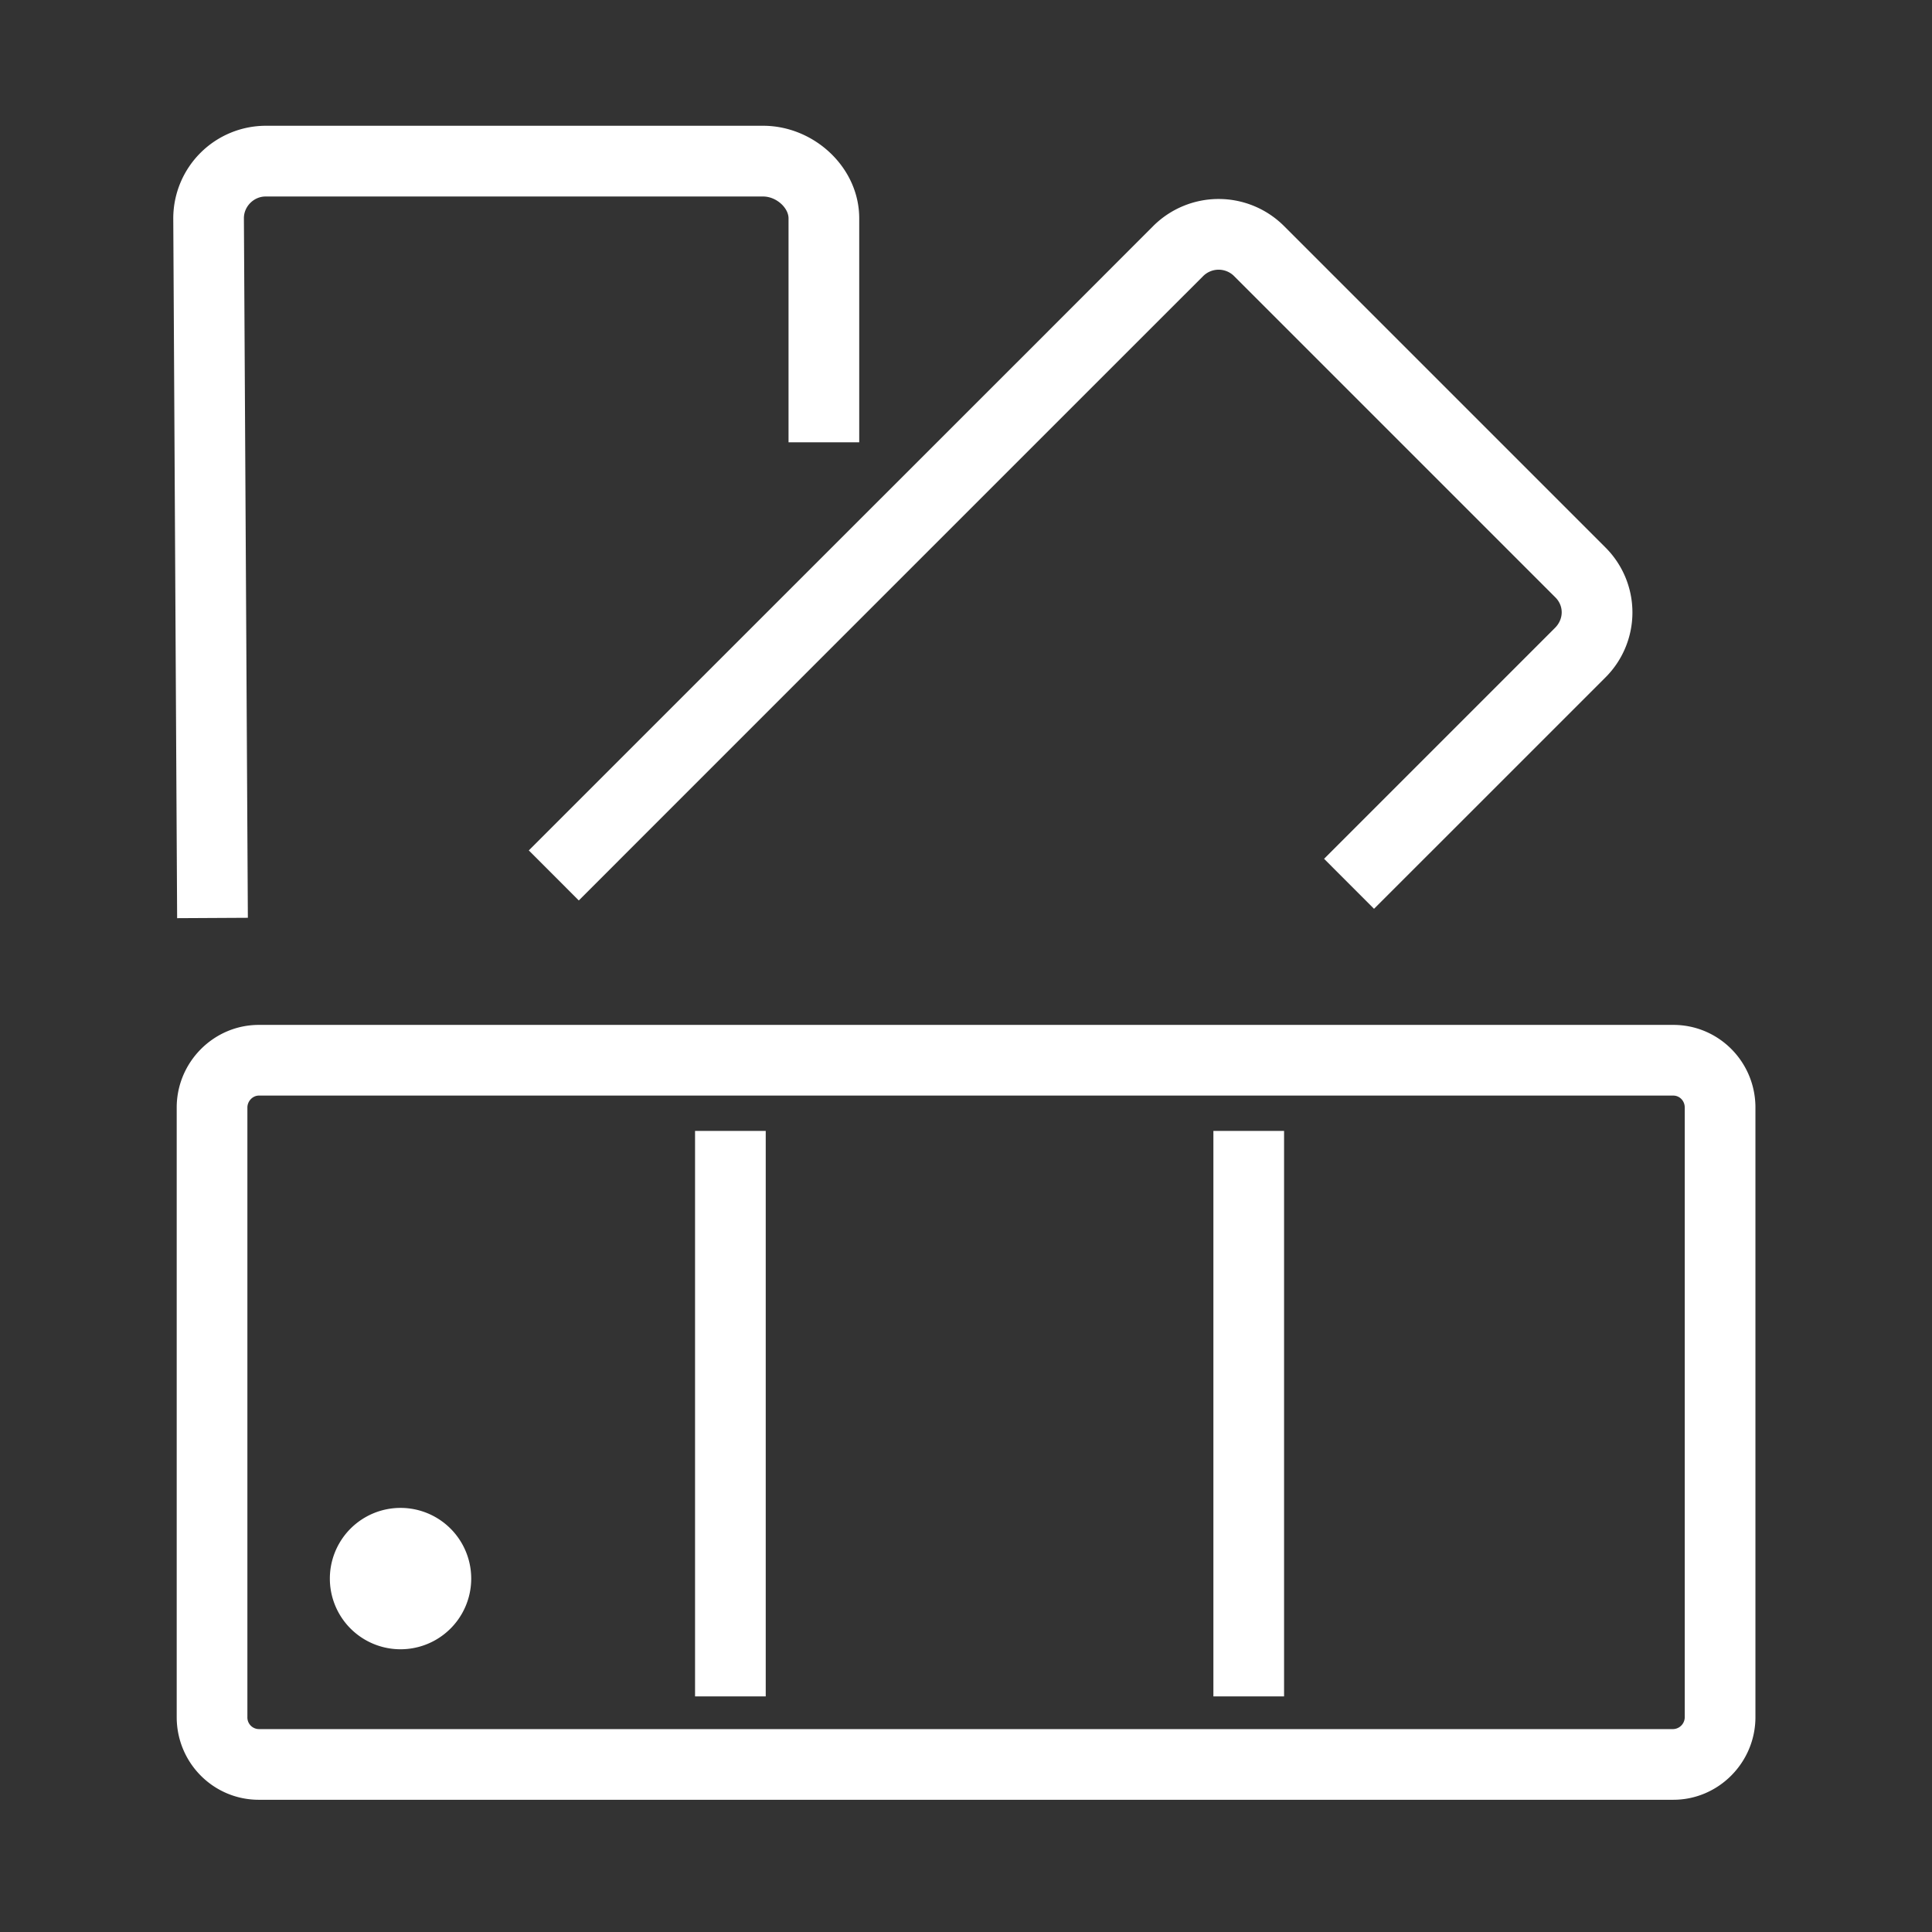 <svg xmlns="http://www.w3.org/2000/svg" width="41" height="41" viewBox="0 0 41 41"><rect x="0" y="0" width="41" height="41" fill="#333333" stroke="none"/><path fill="#FFF" fill-rule="evenodd" d="M5.26 19.477L5.176 4.63c0-.25.211-.46.46-.46h10.558c.28 0 .54.24.54.464v4.752h1.5V4.633c0-1.08-.958-1.964-2.04-1.964H5.636a1.967 1.967 0 0 0-1.959 1.964l.082 14.852 1.5-.008zm30.25 2.273H5.493c-.958 0-1.743.789-1.743 1.754V36.44c0 .969.778 1.754 1.743 1.754H35.51c.958 0 1.743-.789 1.743-1.754V23.504c0-.969-.778-1.754-1.743-1.754zm-23.226-2.642l5.397-5.398 5.398-5.398 2.454-2.453a.465.465 0 0 1 .646-.01l6.83 6.83c.179.18.178.458-.01.646l-2.904 2.904-1.996 1.996 1.06 1.061 1.997-1.996 2.904-2.904a1.947 1.947 0 0 0 .01-2.768l-6.83-6.83a1.965 1.965 0 0 0-2.768.01L22.02 7.252 16.62 12.65l-5.398 5.397 1.06 1.061zM35.51 23.25c.133 0 .243.11.243.254V36.44a.254.254 0 0 1-.243.254H5.493a.247.247 0 0 1-.243-.254V23.504c0-.139.115-.254.243-.254H35.51zM14.75 24v12h1.5V24h-1.5zm11 0v12h1.5V24h-1.5zM8.5 35a1.5 1.5 0 1 0 0-3 1.5 1.5 0 0 0 0 3z"/></svg>
